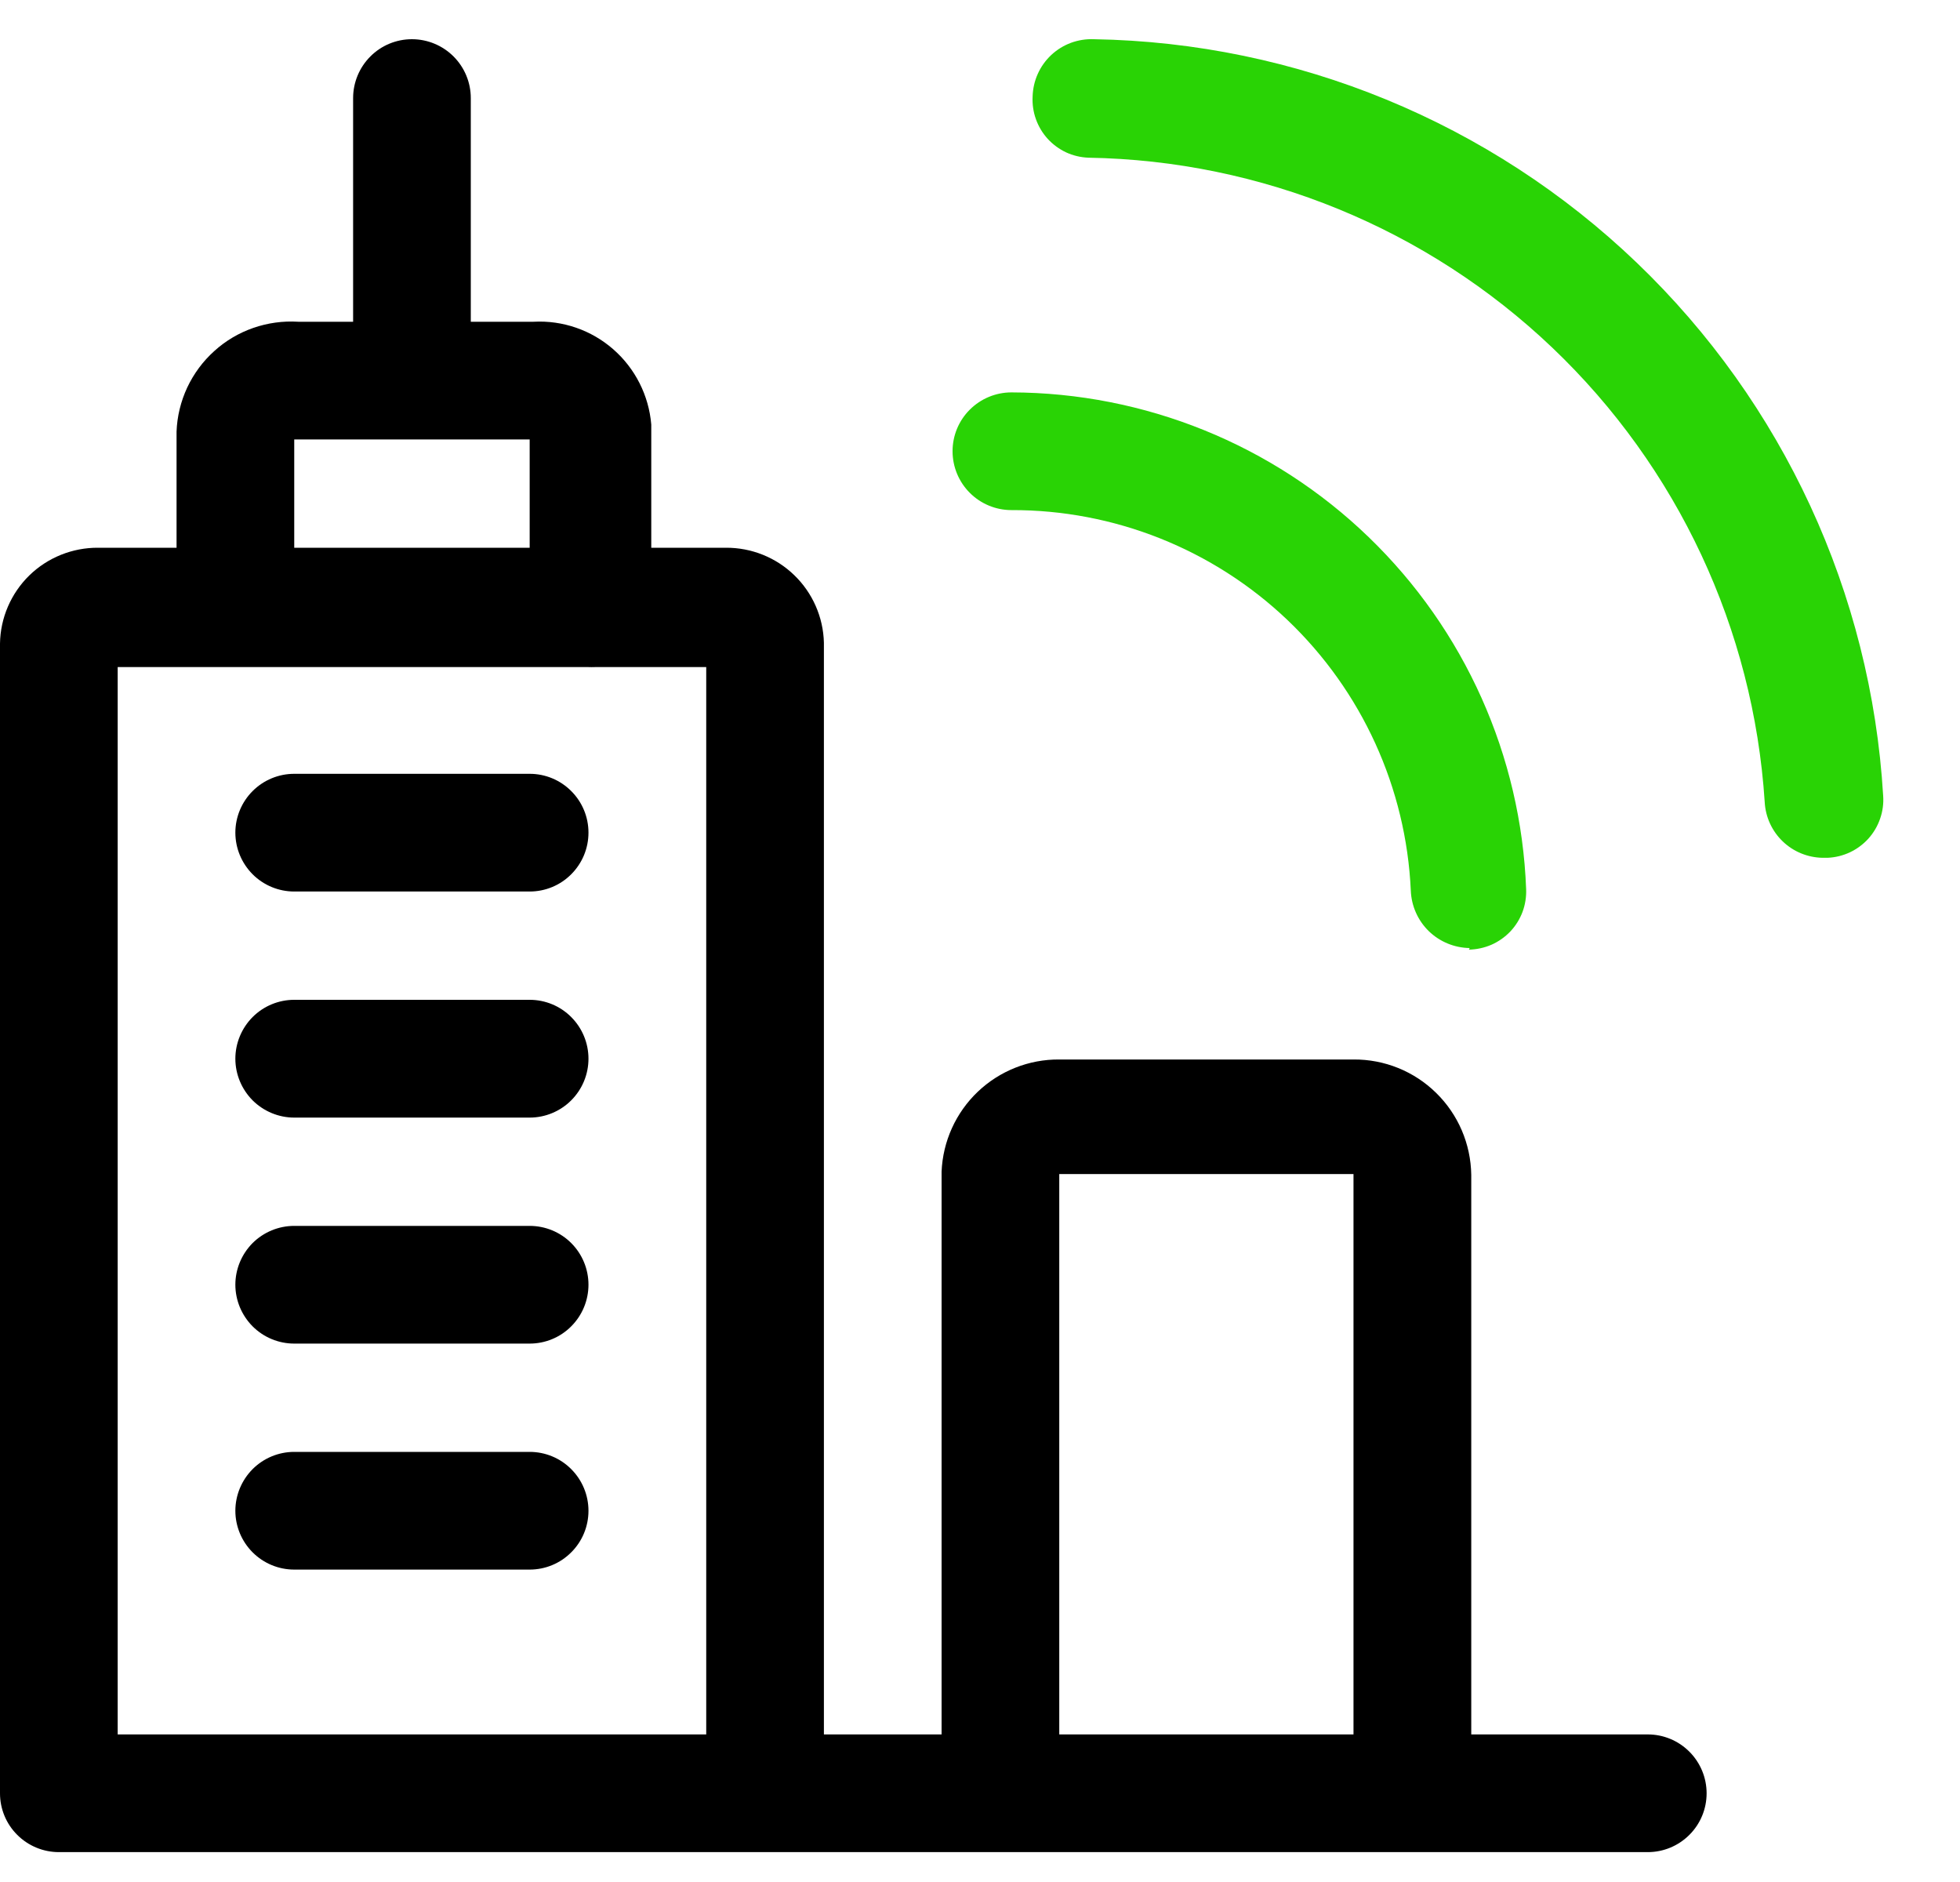 <svg width="25" height="24" viewBox="0 0 25 24" fill="none" xmlns="http://www.w3.org/2000/svg">
<path d="M18.746 12.09C18.551 12.087 18.364 12.01 18.224 11.874C18.085 11.738 18.003 11.554 17.995 11.359C17.936 10.049 17.372 8.813 16.423 7.908C15.474 7.004 14.212 6.501 12.901 6.505C12.702 6.505 12.511 6.426 12.37 6.285C12.229 6.144 12.15 5.953 12.15 5.754C12.15 5.555 12.229 5.364 12.37 5.224C12.511 5.083 12.702 5.004 12.901 5.004C14.601 5.008 16.235 5.669 17.458 6.85C18.682 8.031 19.402 9.64 19.466 11.339C19.47 11.438 19.454 11.537 19.42 11.629C19.385 11.722 19.332 11.807 19.264 11.879C19.196 11.95 19.114 12.008 19.023 12.048C18.932 12.087 18.835 12.108 18.736 12.11L18.746 12.09Z" fill="#29D305"/>
<path d="M23.249 10.939C23.059 10.936 22.876 10.862 22.739 10.73C22.601 10.598 22.519 10.418 22.509 10.228C22.366 8.025 21.399 5.957 19.8 4.434C18.202 2.912 16.089 2.047 13.882 2.011C13.783 2.007 13.687 1.984 13.598 1.943C13.509 1.901 13.429 1.842 13.363 1.77C13.297 1.697 13.246 1.612 13.213 1.519C13.18 1.427 13.166 1.329 13.171 1.231C13.174 1.131 13.196 1.033 13.237 0.942C13.277 0.852 13.336 0.77 13.408 0.702C13.481 0.634 13.566 0.581 13.66 0.546C13.753 0.512 13.852 0.496 13.952 0.5C16.537 0.543 19.01 1.561 20.877 3.35C22.744 5.139 23.866 7.567 24.02 10.148C24.027 10.247 24.014 10.346 23.981 10.44C23.949 10.534 23.898 10.62 23.832 10.694C23.766 10.767 23.685 10.827 23.596 10.869C23.506 10.911 23.409 10.935 23.309 10.939H23.249Z" fill="#29D305"/>
<path fill-rule="evenodd" clip-rule="evenodd" d="M5.254 5.604L5.251 5.604H3.753V6.985H6.756V5.604H5.258L5.254 5.604ZM6.005 1.251V4.103H6.806C7.177 4.083 7.542 4.209 7.822 4.454C8.102 4.699 8.276 5.043 8.307 5.414V6.985H9.258C9.583 6.983 9.897 7.108 10.131 7.335C10.365 7.561 10.501 7.871 10.509 8.196V22.118H12.01V14.942C12.026 14.555 12.191 14.19 12.471 13.923C12.751 13.656 13.124 13.508 13.511 13.511H17.264C17.658 13.508 18.037 13.661 18.318 13.937C18.6 14.213 18.76 14.588 18.766 14.982V22.118H21.017C21.217 22.118 21.407 22.197 21.548 22.338C21.689 22.479 21.768 22.67 21.768 22.869C21.768 23.068 21.689 23.259 21.548 23.399C21.407 23.54 21.217 23.619 21.017 23.619H0.751C0.552 23.619 0.361 23.54 0.22 23.399C0.079 23.259 0 23.068 0 22.869V22.869V8.206C0.005 7.879 0.14 7.567 0.374 7.338C0.608 7.11 0.924 6.983 1.251 6.985H2.252V5.504C2.259 5.31 2.306 5.118 2.388 4.942C2.471 4.766 2.588 4.607 2.733 4.477C2.877 4.346 3.046 4.246 3.23 4.182C3.414 4.118 3.609 4.091 3.803 4.103H4.504V1.251C4.504 1.052 4.583 0.861 4.724 0.72C4.864 0.579 5.055 0.5 5.254 0.5C5.453 0.5 5.644 0.579 5.785 0.72C5.926 0.861 6.005 1.052 6.005 1.251ZM7.507 8.507H1.501V22.118H9.008V8.507H7.586C7.559 8.508 7.533 8.508 7.507 8.507ZM3.222 11.149C3.363 11.29 3.554 11.369 3.753 11.369H6.756C6.955 11.369 7.146 11.29 7.286 11.149C7.427 11.008 7.506 10.818 7.506 10.618C7.506 10.419 7.427 10.228 7.286 10.088C7.146 9.947 6.955 9.868 6.756 9.868H3.753C3.554 9.868 3.363 9.947 3.222 10.088C3.082 10.228 3.002 10.419 3.002 10.618C3.002 10.818 3.082 11.008 3.222 11.149ZM3.753 14.252C3.554 14.252 3.363 14.172 3.222 14.032C3.082 13.891 3.002 13.7 3.002 13.501C3.002 13.302 3.082 13.111 3.222 12.97C3.363 12.829 3.554 12.75 3.753 12.75H6.756C6.955 12.75 7.146 12.829 7.286 12.97C7.427 13.111 7.506 13.302 7.506 13.501C7.506 13.7 7.427 13.891 7.286 14.032C7.146 14.172 6.955 14.252 6.756 14.252H3.753ZM3.222 16.914C3.363 17.055 3.554 17.134 3.753 17.134H6.756C6.955 17.134 7.146 17.055 7.286 16.914C7.427 16.773 7.506 16.582 7.506 16.383C7.506 16.184 7.427 15.993 7.286 15.852C7.146 15.712 6.955 15.633 6.756 15.633H3.753C3.554 15.633 3.363 15.712 3.222 15.852C3.082 15.993 3.002 16.184 3.002 16.383C3.002 16.582 3.082 16.773 3.222 16.914ZM3.753 20.016C3.554 20.016 3.363 19.937 3.222 19.796C3.082 19.656 3.002 19.465 3.002 19.266C3.002 19.067 3.082 18.876 3.222 18.735C3.363 18.594 3.554 18.515 3.753 18.515H6.756C6.955 18.515 7.146 18.594 7.286 18.735C7.427 18.876 7.506 19.067 7.506 19.266C7.506 19.465 7.427 19.656 7.286 19.796C7.146 19.937 6.955 20.016 6.756 20.016H3.753ZM17.264 22.118H13.511V14.972H17.264V22.118Z" fill="black"/>
</svg>
